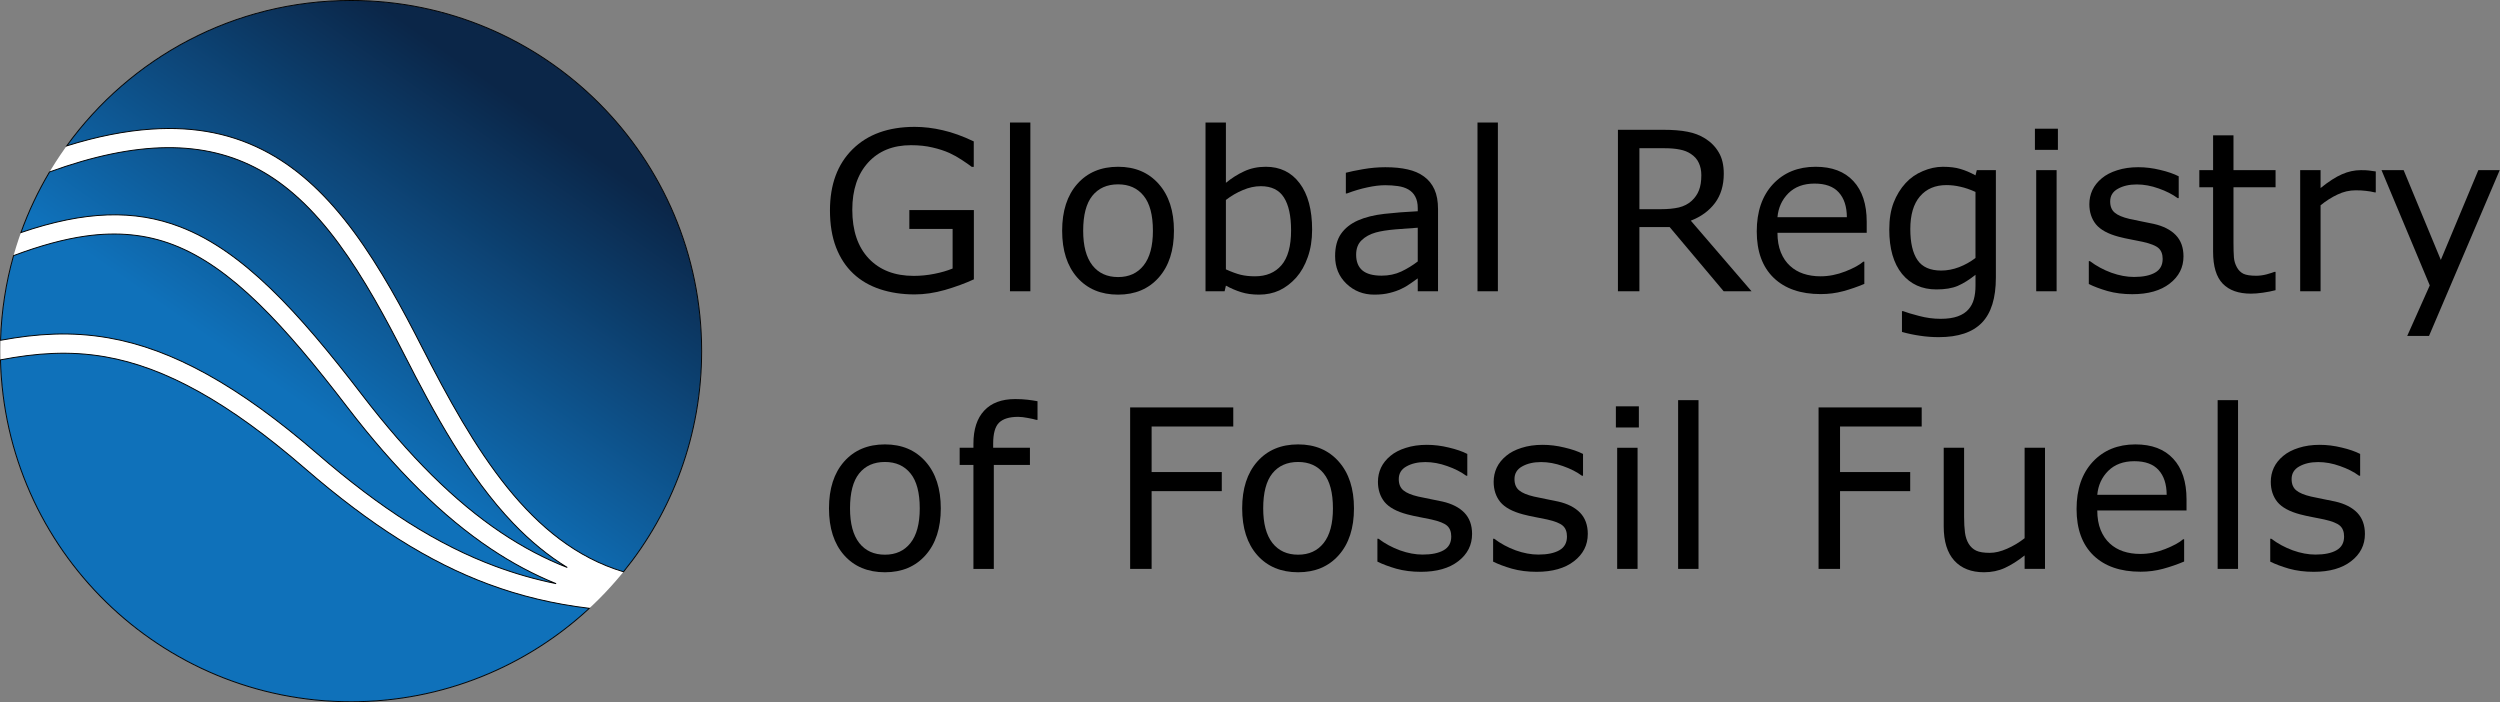 <?xml version="1.0" encoding="UTF-8" standalone="no"?>
<svg
   id="Layer_1"
   data-name="Layer 1"
   viewBox="0 0 2602.434 731"
   version="1.1"
   sodipodi:docname="The Global Registry of Fossil Fuels.svg"
   width="2602.434"
   height="731"
   inkscape:version="1.2.2 (b0a84865, 2022-12-01)"
   xmlns:inkscape="http://www.inkscape.org/namespaces/inkscape"
   xmlns:sodipodi="http://sodipodi.sourceforge.net/DTD/sodipodi-0.dtd"
   xmlns:xlink="http://www.w3.org/1999/xlink"
   xmlns="http://www.w3.org/2000/svg"
   xmlns:svg="http://www.w3.org/2000/svg">
  <rect x="0" y="0" width="2602.434" height="731" fill="#808080" stroke="none"/>
  <sodipodi:namedview
     id="namedview2791"
     pagecolor="#ffffff"
     bordercolor="#666666"
     borderopacity="1.0"
     inkscape:showpageshadow="2"
     inkscape:pageopacity="0.0"
     inkscape:pagecheckerboard="0"
     inkscape:deskcolor="#d1d1d1"
     showgrid="false"
     inkscape:zoom="0.32284542"
     inkscape:cx="1536.339"
     inkscape:cy="543.60381"
     inkscape:window-width="1501"
     inkscape:window-height="743"
     inkscape:window-x="0"
     inkscape:window-y="25"
     inkscape:window-maximized="0"
     inkscape:current-layer="Layer_1" />
  <defs
     id="defs2778">
    <style
       id="style2771">
      .cls-1 { fill: #fff; }
      .cls-2 { fill: url(#linear-gradient); }
      .cls-2, .cls-3, .cls-4, .cls-5 { stroke: #000; stroke-miterlimit: 10; }
      .cls-3 { fill: url(#linear-gradient); }
      .cls-4 { fill: url(#linear-gradient); }
      .cls-5 { fill: url(#linear-gradient); }
    </style>
    <linearGradient
       id="linear-gradient"
       x1="145.52"
       y1="652.45"
       x2="556.73"
       y2="65.18"
       gradientUnits="userSpaceOnUse">
      <stop
         offset=".4"
         stop-color="#0f71ba"
         id="stop2773" />
      <stop
         offset=".94"
         stop-color="#0b2648"
         id="stop2775" />
    </linearGradient>
    <linearGradient
       inkscape:collect="always"
       xlink:href="#linear-gradient"
       id="linearGradient3025"
       gradientUnits="userSpaceOnUse"
       x1="145.52"
       y1="652.45"
       x2="556.73"
       y2="65.18"
       gradientTransform="translate(2.2932497e-4)" />
    <linearGradient
       inkscape:collect="always"
       xlink:href="#linear-gradient"
       id="linearGradient3027"
       gradientUnits="userSpaceOnUse"
       x1="145.52"
       y1="652.45"
       x2="556.73"
       y2="65.18"
       gradientTransform="translate(2.2932497e-4)" />
    <linearGradient
       inkscape:collect="always"
       xlink:href="#linear-gradient"
       id="linearGradient3029"
       gradientUnits="userSpaceOnUse"
       x1="145.52"
       y1="652.45"
       x2="556.73"
       y2="65.18"
       gradientTransform="translate(2.2932497e-4)" />
    <linearGradient
       inkscape:collect="always"
       xlink:href="#linear-gradient"
       id="linearGradient3031"
       gradientUnits="userSpaceOnUse"
       x1="145.52"
       y1="652.45"
       x2="556.73"
       y2="65.18"
       gradientTransform="translate(2.2932497e-4)" />
  </defs>
  <circle
     class="cls-1"
     cx="365.4"
     cy="365.5"
     r="365"
     id="circle2780" />
  <path
     class="cls-5"
     d="m 112.77,351.68 c 66.65,11.53 135.82,49.9 217.68,120.76 66.58,57.64 125.4,94.82 185.08,117 20.62,7.66 41.53,13.67 63.37,18.12 -23.12,-9.34 -45.93,-21.5 -68.09,-36.33 -50.18,-33.58 -99.19,-82.04 -149.85,-148.14 -64.47,-84.13 -119.84,-144.94 -180.52,-168.25 -28.19,-10.83 -58.13,-13.79 -91.53,-9.06 -22.24,3.15 -46.97,9.86 -74.81,20.32 C 6.15,294.24 1.5,323.76 0.58,354.22 38.61,347.23 73.92,344.96 112.77,351.68 Z"
     id="path2782"
     style="fill:url(#linearGradient3025)" />
  <path
     class="cls-2"
     d="m 157.75,134.39 c 46.11,-3.08 86.09,5.11 122.26,25.04 31.7,17.47 60.62,44.27 88.42,81.92 27.58,37.37 51.21,81.43 70.67,119.61 54.65,107.15 112.54,205.11 209.95,234.26 50.87,-62.73 81.35,-142.66 81.35,-229.72 0,-201.58 -163.42,-365 -365,-365 -121.81,0 -229.68,59.67 -295.98,151.37 31.71,-9.88 60.97,-15.66 88.33,-17.48 z"
     id="path2784"
     style="fill:url(#linearGradient3027)" />
  <path
     class="cls-4"
     d="m 534.18,544.68 c -47.08,-49.2 -82.96,-115.94 -112.9,-174.63 -19.1,-37.45 -42.22,-80.61 -68.95,-116.82 -26.04,-35.28 -52.86,-60.24 -81.98,-76.28 -57.25,-31.55 -127.65,-31.09 -218.77,2.04 -11.85,19.89 -21.86,41.01 -29.8,63.11 66.63,-22.74 118.2,-24.23 165.82,-5.94 65.06,24.99 122.7,87.93 189.23,174.75 49.31,64.34 96.77,111.34 145.1,143.69 22.55,15.09 45.35,27.12 68.57,36.13 -19.69,-12.03 -38.42,-27.36 -56.33,-46.06 z"
     id="path2786"
     style="fill:url(#linearGradient3029)" />
  <path
     class="cls-3"
     d="m 508.56,608.18 c -62,-23.04 -122.76,-61.37 -191.21,-120.62 -78.99,-68.38 -145.08,-105.29 -207.99,-116.17 C 72.21,364.97 37.94,367.48 0.51,374.6 5.34,571.98 166.85,730.5 365.4,730.5 c 95.79,0 182.96,-36.9 248.07,-97.26 -37.47,-4.52 -71.91,-12.8 -104.91,-25.06 z"
     id="path2788"
     style="fill:url(#linearGradient3031)" />
  <g
     aria-label="Global Registry 
of Fossil Fuels"
     id="text2912"
     style="font-size:40px"
     transform="matrix(5.78,0,0,5.78,-3929.198,-609.864)">
    <path
       d="m 855.185,155.822 q -2.383,1.094 -5.215,1.914 -2.812,0.801 -5.449,0.801 -3.398,0 -6.23,-0.938 -2.832,-0.938 -4.824,-2.812 -2.012,-1.895 -3.105,-4.727 -1.094,-2.852 -1.094,-6.66 0,-6.973 4.062,-10.996 4.082,-4.043 11.191,-4.043 2.48,0 5.059,0.605 2.598,0.586 5.586,2.012 v 4.59 h -0.352 q -0.605,-0.469 -1.758,-1.23 -1.152,-0.762 -2.266,-1.27 -1.348,-0.605 -3.066,-0.996 -1.699,-0.41 -3.867,-0.41 -4.883,0 -7.734,3.145 -2.832,3.125 -2.832,8.477 0,5.645 2.969,8.789 2.969,3.125 8.086,3.125 1.875,0 3.73,-0.371 1.875,-0.371 3.281,-0.957 v -7.129 h -7.793 v -3.398 h 11.621 z"
       style="-inkscape-font-specification:'sans-serif, Normal'"
       id="path2916" />
    <path
       d="m 865.361,157.97 h -3.672 v -30.391 h 3.672 z"
       style="-inkscape-font-specification:'sans-serif, Normal'"
       id="path2918" />
    <path
       d="m 891.22,147.072 q 0,5.332 -2.734,8.418 -2.734,3.086 -7.324,3.086 -4.629,0 -7.363,-3.086 -2.715,-3.086 -2.715,-8.418 0,-5.332 2.715,-8.418 2.734,-3.105 7.363,-3.105 4.59,0 7.324,3.105 2.734,3.086 2.734,8.418 z m -3.789,0 q 0,-4.238 -1.66,-6.289 -1.66,-2.07 -4.609,-2.07 -2.988,0 -4.648,2.07 -1.641,2.051 -1.641,6.289 0,4.102 1.66,6.23 1.66,2.109 4.629,2.109 2.93,0 4.59,-2.09 1.68,-2.109 1.68,-6.25 z"
       style="-inkscape-font-specification:'sans-serif, Normal'"
       id="path2920" />
    <path
       d="m 916.103,146.896 q 0,2.734 -0.781,4.922 -0.762,2.188 -2.07,3.672 -1.387,1.543 -3.047,2.324 -1.66,0.762 -3.652,0.762 -1.855,0 -3.242,-0.449 -1.387,-0.43 -2.734,-1.172 l -0.234,1.016 h -3.438 v -30.391 h 3.672 v 10.859 q 1.543,-1.27 3.281,-2.07 1.738,-0.82 3.906,-0.82 3.867,0 6.094,2.969 2.246,2.969 2.246,8.379 z m -3.789,0.098 q 0,-3.906 -1.289,-5.918 -1.289,-2.031 -4.16,-2.031 -1.602,0 -3.242,0.703 -1.641,0.684 -3.047,1.777 v 12.5 q 1.562,0.703 2.676,0.977 1.133,0.273 2.559,0.273 3.047,0 4.766,-1.992 1.738,-2.012 1.738,-6.289 z"
       style="-inkscape-font-specification:'sans-serif, Normal'"
       id="path2922" />
    <path
       d="m 938.779,157.97 h -3.652 v -2.324 q -0.488,0.332 -1.328,0.938 -0.82,0.586 -1.602,0.938 -0.918,0.449 -2.109,0.742 -1.191,0.312 -2.793,0.312 -2.949,0 -5,-1.953 -2.051,-1.953 -2.051,-4.98 0,-2.48 1.055,-4.004 1.074,-1.543 3.047,-2.422 1.992,-0.879 4.785,-1.191 2.793,-0.312 5.996,-0.469 v -0.566 q 0,-1.25 -0.449,-2.07 -0.43,-0.82 -1.25,-1.289 -0.781,-0.449 -1.875,-0.605 -1.094,-0.156 -2.285,-0.156 -1.445,0 -3.223,0.391 -1.777,0.371 -3.672,1.094 h -0.195 v -3.73 q 1.074,-0.293 3.105,-0.645 2.031,-0.352 4.004,-0.352 2.305,0 4.004,0.391 1.719,0.371 2.969,1.289 1.23,0.898 1.875,2.324 0.645,1.426 0.645,3.535 z m -3.652,-5.371 v -6.074 q -1.68,0.098 -3.965,0.293 -2.266,0.195 -3.594,0.566 -1.582,0.449 -2.559,1.406 -0.977,0.938 -0.977,2.598 0,1.875 1.133,2.832 1.133,0.938 3.457,0.938 1.934,0 3.535,-0.742 1.602,-0.762 2.969,-1.816 z"
       style="-inkscape-font-specification:'sans-serif, Normal'"
       id="path2924" />
    <path
       d="m 949.56,157.97 h -3.672 v -30.391 h 3.672 z"
       style="-inkscape-font-specification:'sans-serif, Normal'"
       id="path2926" />
    <path
       d="m 995.244,157.97 h -5.02 l -9.727,-11.562 h -5.449 v 11.562 h -3.867 v -29.082 h 8.145 q 2.637,0 4.395,0.352 1.758,0.332 3.164,1.211 1.582,0.996 2.461,2.52 0.898,1.504 0.898,3.828 0,3.145 -1.582,5.273 -1.582,2.109 -4.355,3.184 z m -9.043,-20.898 q 0,-1.25 -0.449,-2.207 -0.43,-0.977 -1.445,-1.641 -0.84,-0.566 -1.992,-0.781 -1.152,-0.234 -2.715,-0.234 h -4.551 v 10.977 h 3.906 q 1.836,0 3.203,-0.312 1.367,-0.332 2.324,-1.211 0.879,-0.82 1.289,-1.875 0.43,-1.074 0.43,-2.715 z"
       style="-inkscape-font-specification:'sans-serif, Normal'"
       id="path2928" />
    <path
       d="m 1015.986,147.443 h -16.074 q 0,2.012 0.606,3.516 0.605,1.484 1.66,2.441 1.016,0.938 2.402,1.406 1.406,0.469 3.086,0.469 2.227,0 4.473,-0.879 2.266,-0.898 3.223,-1.758 h 0.195 v 4.004 q -1.855,0.781 -3.789,1.309 -1.934,0.527 -4.062,0.527 -5.43,0 -8.477,-2.93 -3.047,-2.949 -3.047,-8.359 0,-5.352 2.91,-8.496 2.93,-3.145 7.695,-3.145 4.414,0 6.797,2.578 2.402,2.578 2.402,7.324 z m -3.574,-2.812 q -0.019,-2.891 -1.465,-4.473 -1.426,-1.582 -4.356,-1.582 -2.949,0 -4.707,1.738 -1.738,1.738 -1.973,4.316 z"
       style="-inkscape-font-specification:'sans-serif, Normal'"
       id="path2930" />
    <path
       d="m 1039.248,155.49 q 0,5.547 -2.519,8.145 -2.519,2.598 -7.754,2.598 -1.738,0 -3.398,-0.254 -1.641,-0.234 -3.242,-0.684 v -3.75 h 0.195 q 0.898,0.352 2.852,0.859 1.953,0.527 3.906,0.527 1.875,0 3.106,-0.449 1.23,-0.449 1.914,-1.25 0.684,-0.762 0.977,-1.836 0.293,-1.074 0.293,-2.402 v -1.992 q -1.66,1.328 -3.184,1.992 -1.504,0.645 -3.848,0.645 -3.906,0 -6.211,-2.812 -2.285,-2.832 -2.285,-7.969 0,-2.812 0.781,-4.844 0.801,-2.051 2.168,-3.535 1.27,-1.387 3.086,-2.148 1.816,-0.781 3.613,-0.781 1.895,0 3.164,0.391 1.289,0.371 2.715,1.152 l 0.234,-0.938 h 3.438 z m -3.672,-3.516 v -11.895 q -1.465,-0.664 -2.734,-0.938 -1.25,-0.293 -2.5,-0.293 -3.027,0 -4.766,2.031 -1.738,2.031 -1.738,5.898 0,3.672 1.289,5.566 1.289,1.895 4.277,1.895 1.602,0 3.203,-0.605 1.621,-0.625 2.969,-1.66 z"
       style="-inkscape-font-specification:'sans-serif, Normal'"
       id="path2932" />
    <path
       d="m 1050.42,132.502 h -4.141 v -3.809 h 4.141 z m -0.234,25.469 h -3.672 v -21.816 h 3.672 z"
       style="-inkscape-font-specification:'sans-serif, Normal'"
       id="path2934" />
    <path
       d="m 1073.037,151.681 q 0,2.988 -2.481,4.902 -2.461,1.914 -6.738,1.914 -2.422,0 -4.453,-0.566 -2.012,-0.586 -3.379,-1.27 v -4.121 h 0.195 q 1.738,1.309 3.867,2.09 2.129,0.762 4.082,0.762 2.422,0 3.789,-0.781 1.367,-0.781 1.367,-2.461 0,-1.289 -0.742,-1.953 -0.742,-0.664 -2.852,-1.133 -0.781,-0.176 -2.051,-0.41 -1.25,-0.234 -2.285,-0.508 -2.871,-0.762 -4.082,-2.227 -1.191,-1.484 -1.191,-3.633 0,-1.348 0.547,-2.539 0.566,-1.191 1.699,-2.129 1.094,-0.918 2.773,-1.445 1.699,-0.547 3.789,-0.547 1.953,0 3.945,0.488 2.012,0.469 3.34,1.152 v 3.926 h -0.195 q -1.406,-1.035 -3.418,-1.738 -2.012,-0.723 -3.945,-0.723 -2.012,0 -3.398,0.781 -1.387,0.762 -1.387,2.285 0,1.348 0.84,2.031 0.82,0.684 2.656,1.113 1.016,0.234 2.266,0.469 1.27,0.234 2.109,0.43 2.559,0.586 3.945,2.012 1.387,1.445 1.387,3.828 z"
       style="-inkscape-font-specification:'sans-serif, Normal'"
       id="path2936" />
    <path
       d="m 1089.619,157.775 q -1.035,0.273 -2.266,0.449 -1.211,0.176 -2.168,0.176 -3.34,0 -5.078,-1.797 -1.738,-1.797 -1.738,-5.762 v -11.602 h -2.48 v -3.086 h 2.48 v -6.27 h 3.672 v 6.27 h 7.578 v 3.086 h -7.578 v 9.941 q 0,1.719 0.078,2.695 0.078,0.957 0.547,1.797 0.43,0.781 1.172,1.152 0.762,0.352 2.305,0.352 0.898,0 1.875,-0.254 0.977,-0.273 1.406,-0.449 h 0.195 z"
       style="-inkscape-font-specification:'sans-serif, Normal'"
       id="path2938" />
    <path
       d="m 1107.666,140.158 h -0.195 q -0.82,-0.195 -1.602,-0.273 -0.762,-0.098 -1.816,-0.098 -1.699,0 -3.281,0.762 -1.582,0.742 -3.047,1.934 v 15.488 h -3.672 v -21.816 h 3.672 v 3.223 q 2.188,-1.758 3.848,-2.48 1.68,-0.742 3.418,-0.742 0.957,0 1.387,0.059 0.43,0.039 1.289,0.176 z"
       style="-inkscape-font-specification:'sans-serif, Normal'"
       id="path2940" />
    <path
       d="m 1129.99,136.154 -12.734,29.863 h -3.926 l 4.062,-9.102 -8.691,-20.762 h 3.984 l 6.699,16.172 6.758,-16.172 z"
       style="-inkscape-font-specification:'sans-serif, Normal'"
       id="path2942" />
    <path
       d="m 849.228,197.072 q 0,5.332 -2.734,8.418 -2.734,3.086 -7.324,3.086 -4.629,0 -7.363,-3.086 -2.715,-3.086 -2.715,-8.418 0,-5.332 2.715,-8.418 2.734,-3.105 7.363,-3.105 4.59,0 7.324,3.105 2.734,3.086 2.734,8.418 z m -3.789,0 q 0,-4.238 -1.66,-6.289 -1.66,-2.07 -4.609,-2.07 -2.988,0 -4.648,2.07 -1.641,2.051 -1.641,6.289 0,4.102 1.66,6.23 1.66,2.109 4.629,2.109 2.93,0 4.59,-2.09 1.68,-2.109 1.68,-6.25 z"
       style="-inkscape-font-specification:'sans-serif, Normal'"
       id="path2944" />
    <path
       d="m 866.65,181.134 h -0.195 q -0.605,-0.176 -1.582,-0.352 -0.977,-0.195 -1.719,-0.195 -2.363,0 -3.438,1.055 -1.055,1.035 -1.055,3.77 v 0.742 h 6.621 v 3.086 h -6.504 v 18.73 h -3.672 v -18.73 h -2.48 v -3.086 h 2.48 v -0.723 q 0,-3.887 1.934,-5.957 1.934,-2.09 5.586,-2.09 1.23,0 2.207,0.117 0.996,0.117 1.816,0.273 z"
       style="-inkscape-font-specification:'sans-serif, Normal'"
       id="path2946" />
    <path
       d="m 901.904,182.326 h -14.707 v 8.203 h 12.637 v 3.438 h -12.637 v 14.004 h -3.867 v -29.082 h 18.574 z"
       style="-inkscape-font-specification:'sans-serif, Normal'"
       id="path2948" />
    <path
       d="m 923.642,197.072 q 0,5.332 -2.734,8.418 -2.734,3.086 -7.324,3.086 -4.629,0 -7.363,-3.086 -2.715,-3.086 -2.715,-8.418 0,-5.332 2.715,-8.418 2.734,-3.105 7.363,-3.105 4.59,0 7.324,3.105 2.734,3.086 2.734,8.418 z m -3.789,0 q 0,-4.238 -1.66,-6.289 -1.66,-2.07 -4.609,-2.07 -2.988,0 -4.648,2.07 -1.641,2.051 -1.641,6.289 0,4.102 1.66,6.23 1.66,2.109 4.629,2.109 2.93,0 4.59,-2.09 1.68,-2.109 1.68,-6.25 z"
       style="-inkscape-font-specification:'sans-serif, Normal'"
       id="path2950" />
    <path
       d="m 944.912,201.681 q 0,2.988 -2.48,4.902 -2.461,1.914 -6.738,1.914 -2.422,0 -4.453,-0.566 -2.012,-0.586 -3.379,-1.27 v -4.121 h 0.195 q 1.738,1.309 3.867,2.09 2.129,0.762 4.082,0.762 2.422,0 3.789,-0.781 1.367,-0.781 1.367,-2.461 0,-1.289 -0.742,-1.953 -0.742,-0.664 -2.852,-1.133 -0.781,-0.176 -2.051,-0.41 -1.25,-0.234 -2.285,-0.508 -2.871,-0.762 -4.082,-2.227 -1.191,-1.484 -1.191,-3.633 0,-1.348 0.547,-2.539 0.566,-1.191 1.699,-2.129 1.094,-0.918 2.773,-1.445 1.699,-0.547 3.789,-0.547 1.953,0 3.945,0.488 2.012,0.469 3.34,1.152 v 3.926 h -0.195 q -1.406,-1.035 -3.418,-1.738 -2.012,-0.723 -3.945,-0.723 -2.012,0 -3.398,0.781 -1.387,0.762 -1.387,2.285 0,1.348 0.84,2.031 0.82,0.684 2.656,1.113 1.016,0.234 2.266,0.469 1.27,0.234 2.109,0.43 2.559,0.586 3.945,2.012 1.387,1.445 1.387,3.828 z"
       style="-inkscape-font-specification:'sans-serif, Normal'"
       id="path2952" />
    <path
       d="m 965.752,201.681 q 0,2.988 -2.48,4.902 -2.461,1.914 -6.738,1.914 -2.422,0 -4.453,-0.566 -2.012,-0.586 -3.379,-1.27 v -4.121 h 0.195 q 1.738,1.309 3.867,2.09 2.129,0.762 4.082,0.762 2.422,0 3.789,-0.781 1.367,-0.781 1.367,-2.461 0,-1.289 -0.742,-1.953 -0.742,-0.664 -2.852,-1.133 -0.781,-0.176 -2.051,-0.41 -1.25,-0.234 -2.285,-0.508 -2.871,-0.762 -4.082,-2.227 -1.191,-1.484 -1.191,-3.633 0,-1.348 0.547,-2.539 0.566,-1.191 1.699,-2.129 1.094,-0.918 2.773,-1.445 1.699,-0.547 3.789,-0.547 1.953,0 3.945,0.488 2.012,0.469 3.34,1.152 v 3.926 h -0.195 q -1.406,-1.035 -3.418,-1.738 -2.012,-0.723 -3.945,-0.723 -2.012,0 -3.398,0.781 -1.387,0.762 -1.387,2.285 0,1.348 0.84,2.031 0.82,0.684 2.656,1.113 1.016,0.234 2.266,0.469 1.27,0.234 2.109,0.43 2.559,0.586 3.945,2.012 1.387,1.445 1.387,3.828 z"
       style="-inkscape-font-specification:'sans-serif, Normal'"
       id="path2954" />
    <path
       d="m 974.951,182.502 h -4.141 v -3.809 h 4.141 z m -0.234,25.469 h -3.672 v -21.816 h 3.672 z"
       style="-inkscape-font-specification:'sans-serif, Normal'"
       id="path2956" />
    <path
       d="m 985.693,207.97 h -3.672 v -30.391 h 3.672 z"
       style="-inkscape-font-specification:'sans-serif, Normal'"
       id="path2958" />
    <path
       d="m 1025.888,182.326 h -14.707 v 8.203 h 12.637 v 3.438 h -12.637 v 14.004 h -3.867 v -29.082 h 18.574 z"
       style="-inkscape-font-specification:'sans-serif, Normal'"
       id="path2960" />
    <path
       d="m 1048.095,207.97 h -3.672 v -2.422 q -1.855,1.465 -3.555,2.246 -1.699,0.781 -3.75,0.781 -3.438,0 -5.351,-2.09 -1.914,-2.109 -1.914,-6.172 v -14.16 h 3.672 v 12.422 q 0,1.66 0.156,2.852 0.156,1.172 0.664,2.012 0.527,0.859 1.367,1.25 0.84,0.391 2.441,0.391 1.426,0 3.106,-0.742 1.699,-0.742 3.164,-1.895 v -16.289 h 3.672 z"
       style="-inkscape-font-specification:'sans-serif, Normal'"
       id="path2962" />
    <path
       d="m 1073.584,197.443 h -16.074 q 0,2.012 0.605,3.516 0.606,1.484 1.66,2.441 1.016,0.938 2.402,1.406 1.406,0.469 3.086,0.469 2.227,0 4.473,-0.879 2.266,-0.898 3.223,-1.758 h 0.195 v 4.004 q -1.855,0.781 -3.789,1.309 -1.934,0.527 -4.062,0.527 -5.43,0 -8.476,-2.93 -3.047,-2.949 -3.047,-8.359 0,-5.352 2.91,-8.496 2.93,-3.145 7.695,-3.145 4.414,0 6.797,2.578 2.402,2.578 2.402,7.324 z m -3.574,-2.812 q -0.02,-2.891 -1.465,-4.473 -1.426,-1.582 -4.356,-1.582 -2.949,0 -4.707,1.738 -1.738,1.738 -1.973,4.316 z"
       style="-inkscape-font-specification:'sans-serif, Normal'"
       id="path2964" />
    <path
       d="m 1082.861,207.97 h -3.672 v -30.391 h 3.672 z"
       style="-inkscape-font-specification:'sans-serif, Normal'"
       id="path2966" />
    <path
       d="m 1105.713,201.681 q 0,2.988 -2.481,4.902 -2.461,1.914 -6.738,1.914 -2.422,0 -4.453,-0.566 -2.012,-0.586 -3.379,-1.27 v -4.121 h 0.195 q 1.738,1.309 3.867,2.09 2.129,0.762 4.082,0.762 2.422,0 3.789,-0.781 1.367,-0.781 1.367,-2.461 0,-1.289 -0.742,-1.953 -0.742,-0.664 -2.852,-1.133 -0.781,-0.176 -2.051,-0.41 -1.25,-0.234 -2.285,-0.508 -2.871,-0.762 -4.082,-2.227 -1.191,-1.484 -1.191,-3.633 0,-1.348 0.547,-2.539 0.566,-1.191 1.699,-2.129 1.094,-0.918 2.773,-1.445 1.699,-0.547 3.789,-0.547 1.953,0 3.945,0.488 2.012,0.469 3.34,1.152 v 3.926 h -0.195 q -1.406,-1.035 -3.418,-1.738 -2.012,-0.723 -3.945,-0.723 -2.012,0 -3.398,0.781 -1.387,0.762 -1.387,2.285 0,1.348 0.84,2.031 0.82,0.684 2.656,1.113 1.016,0.234 2.266,0.469 1.27,0.234 2.109,0.43 2.558,0.586 3.945,2.012 1.387,1.445 1.387,3.828 z"
       style="-inkscape-font-specification:'sans-serif, Normal'"
       id="path2968" />
  </g>
</svg>
